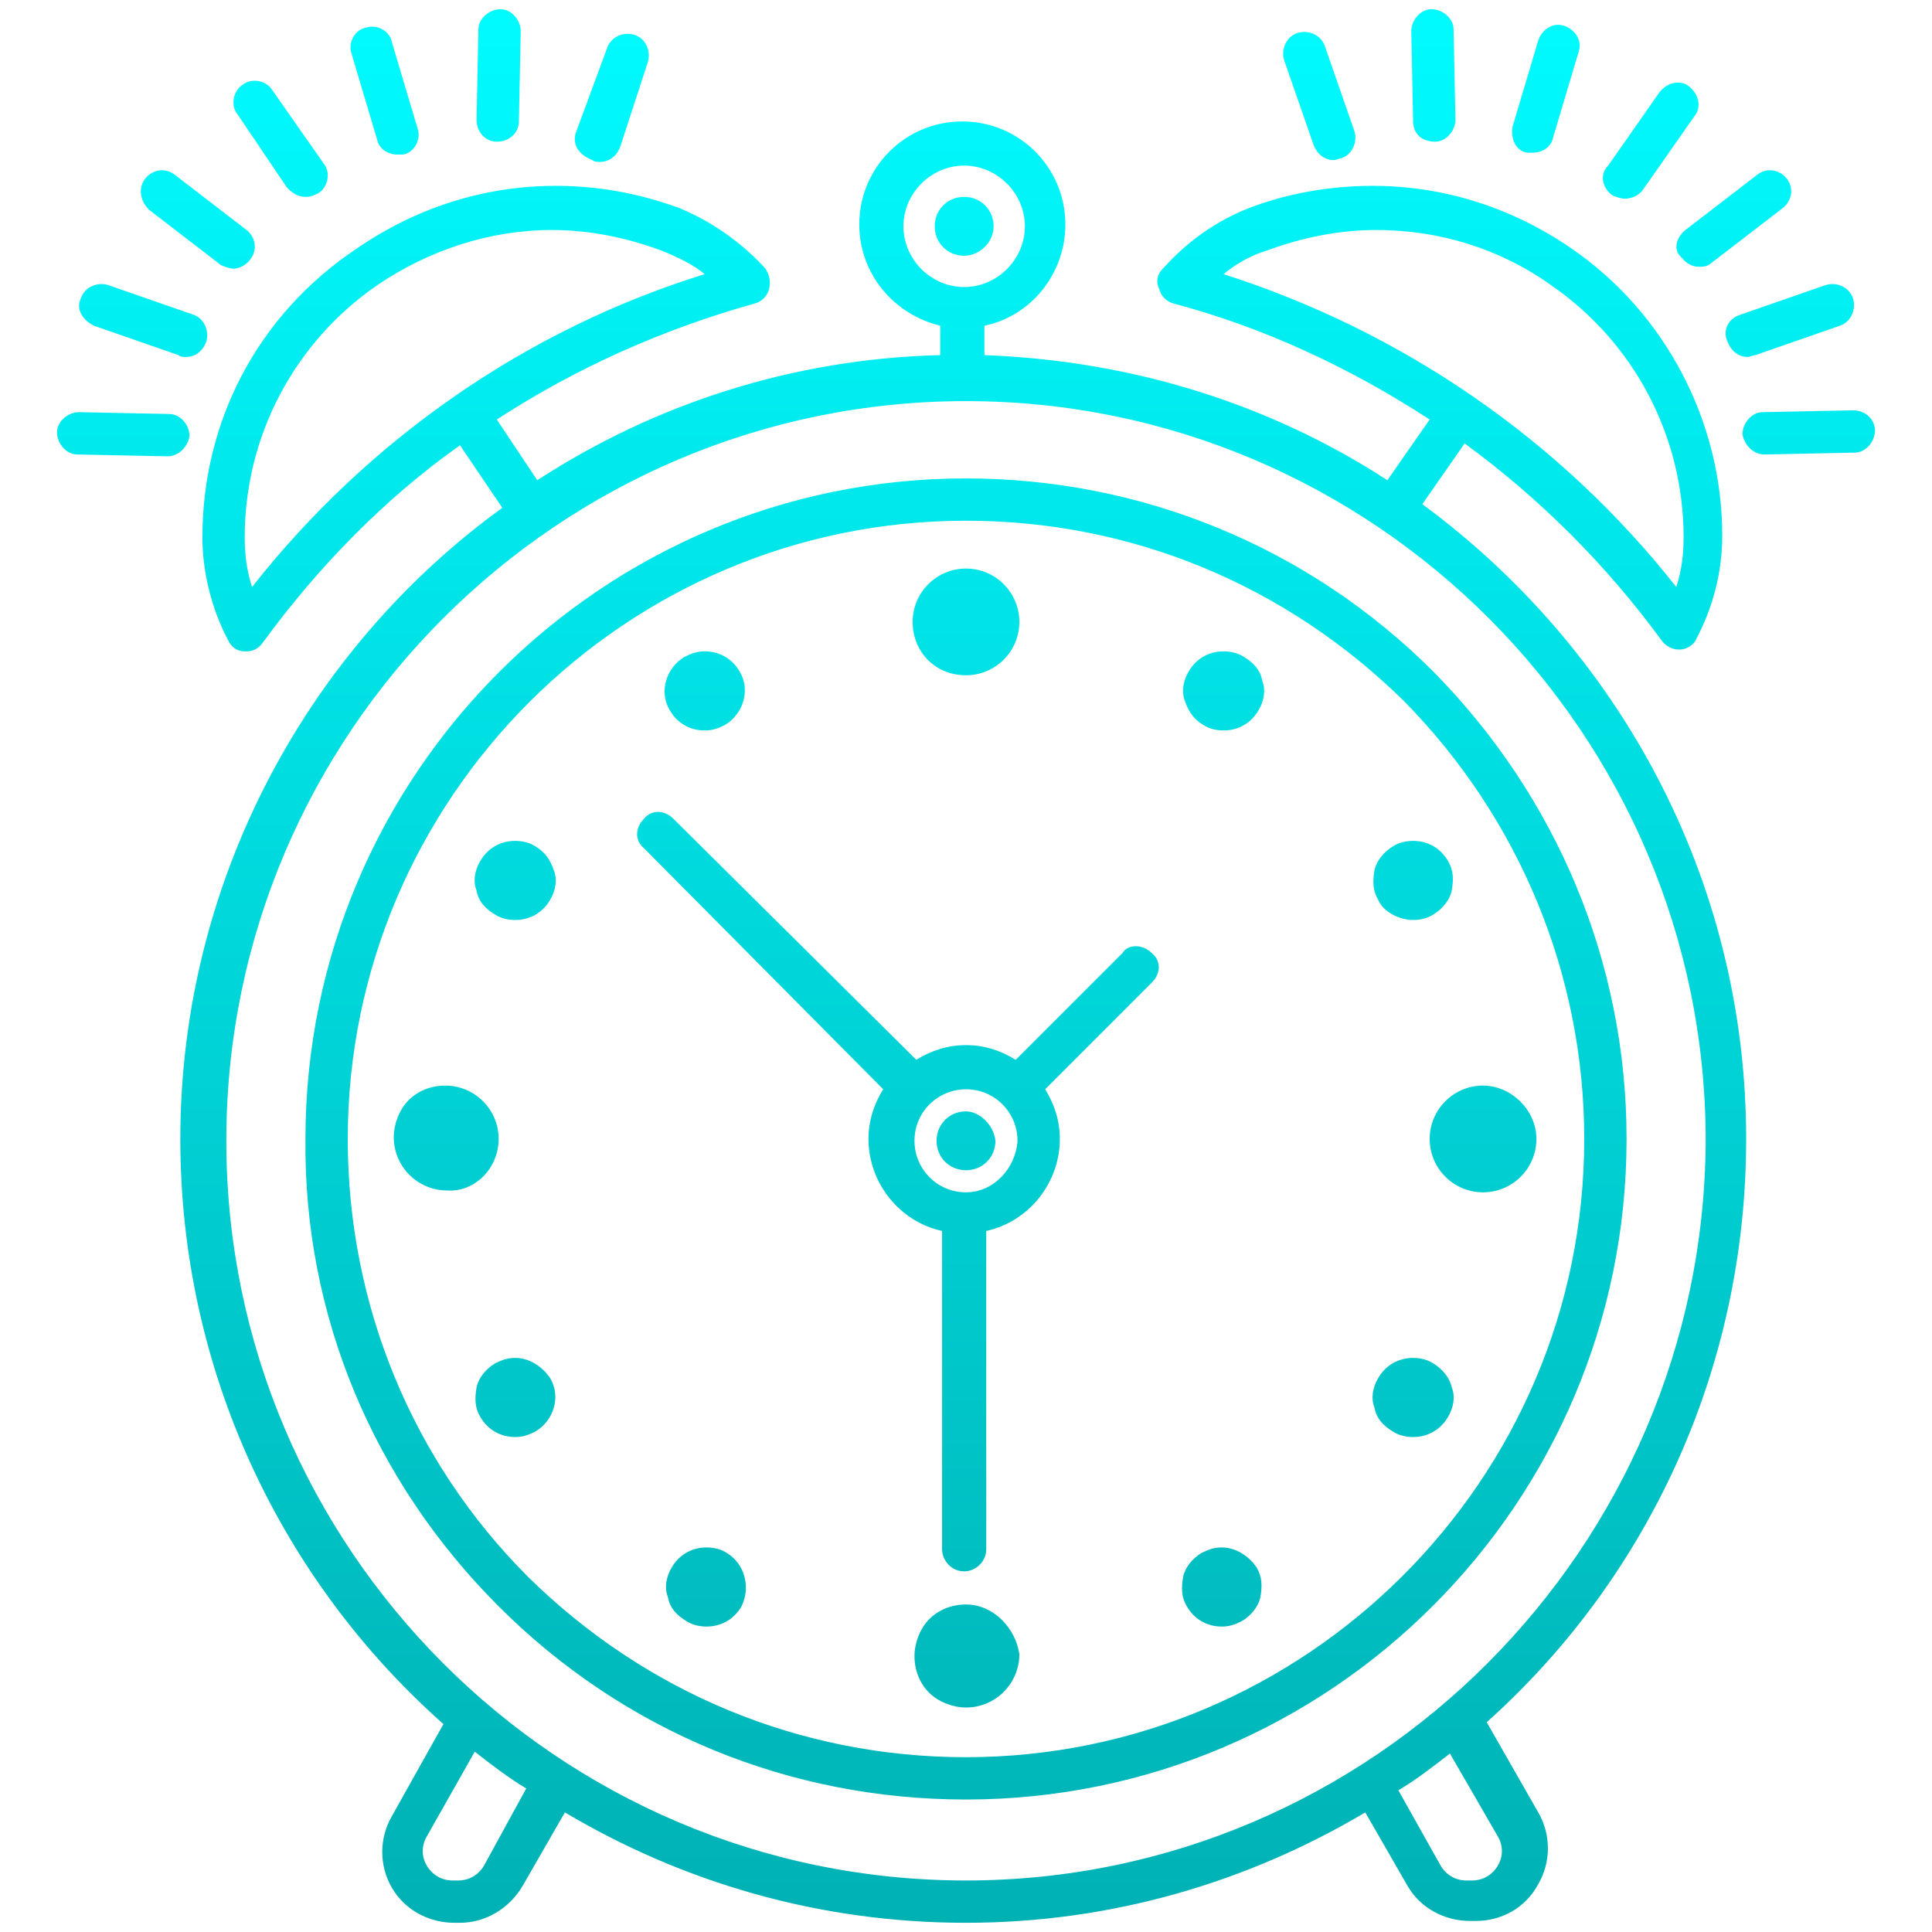<?xml version="1.0" encoding="utf-8"?>
<!-- Generator: Adobe Illustrator 24.1.2, SVG Export Plug-In . SVG Version: 6.00 Build 0)  -->
<svg version="1.1" id="Icons" xmlns="http://www.w3.org/2000/svg" xmlns:xlink="http://www.w3.org/1999/xlink" x="0px" y="0px"
	 width="105px" height="105px" viewBox="0 0 105 105" style="enable-background:new 0 0 105 105;" xml:space="preserve">
<style type="text/css">
	.st0{fill:url(#SVGID_1_);}
</style>
<linearGradient id="SVGID_1_" gradientUnits="userSpaceOnUse" x1="52.55" y1="106.5" x2="52.55" y2="2.5" gradientTransform="matrix(1 0 0 -1 0 107)">
	<stop  offset="0" style="stop-color:#00FBFF"/>
	<stop  offset="1" style="stop-color:#00B1B4"/>
</linearGradient>
<path class="st0" d="M94.9,61.9c0-14.2-7-26.7-17.6-34.5l2.3-3.3c4.1,3,7.7,6.6,10.7,10.7c0.2,0.3,0.6,0.5,0.9,0.5h0.1
	c0.4,0,0.8-0.3,0.9-0.6c0.9-1.7,1.4-3.6,1.4-5.6c0-6.2-3.1-12.1-8.2-15.6c-3.2-2.2-6.9-3.4-10.8-3.4c-2.3,0-4.6,0.4-6.7,1.2
	c-2.3,0.9-3.8,2.3-4.7,3.3c-0.3,0.3-0.4,0.7-0.2,1.1c0.1,0.4,0.4,0.7,0.8,0.8c4.9,1.3,9.6,3.5,13.9,6.3l-2.3,3.3
	c-6.3-4.1-13.8-6.5-21.9-6.8v-1.6c2.5-0.5,4.4-2.8,4.4-5.5c0-3.1-2.5-5.6-5.6-5.6s-5.6,2.5-5.6,5.6c0,2.7,1.9,4.9,4.4,5.5v1.6
	c-8.1,0.2-15.6,2.7-21.9,6.8L27,22.8C31.3,20,36,17.9,41,16.5c0.4-0.1,0.7-0.4,0.8-0.8s0-0.8-0.2-1.1c-0.9-1-2.5-2.4-4.7-3.3
	c-2.2-0.8-4.4-1.2-6.7-1.2c-3.9,0-7.6,1.2-10.8,3.4C14,17.1,11,22.9,11,29.2c0,1.9,0.5,3.9,1.4,5.6c0.2,0.4,0.5,0.6,0.9,0.6h0.1
	c0.4,0,0.7-0.2,0.9-0.5c3-4.1,6.6-7.8,10.7-10.7l2.3,3.4C16.8,35.2,9.8,47.8,9.8,61.9c0,12.6,5.5,24,14.3,31.8l-2.8,5
	c-0.7,1.2-0.7,2.7,0,3.9c0.7,1.2,2,1.9,3.4,1.9l0,0H25c1.4,0,2.7-0.8,3.4-2l2.3-4c6.4,3.8,13.8,6,21.8,6c7.9,0,15.3-2.2,21.7-6
	l2.3,4c0.7,1.2,2,1.9,3.4,1.9h0.3l0,0c1.4,0,2.7-0.7,3.4-2c0.7-1.2,0.7-2.7,0-3.9l-2.8-4.9C89.4,85.9,94.9,74.6,94.9,61.9z
	 M68.9,13.6c1.9-0.7,3.9-1.1,5.9-1.1c3.4,0,6.7,1,9.5,3c4.5,3.1,7.2,8.2,7.2,13.7c0,0.9-0.1,1.8-0.4,2.7c-6.3-8-14.9-13.9-24.6-17
	C67.1,14.4,67.9,13.9,68.9,13.6z M13.7,31.9c-0.3-0.9-0.4-1.8-0.4-2.7c0-5.5,2.7-10.6,7.2-13.7c2.8-1.9,6.1-3,9.5-3
	c2,0,4,0.4,5.9,1.1c1,0.4,1.8,0.8,2.4,1.3C28.6,17.9,20,23.9,13.7,31.9z M49.1,12.3c0-1.8,1.5-3.3,3.3-3.3s3.3,1.5,3.3,3.3
	s-1.5,3.3-3.3,3.3S49.1,14.1,49.1,12.3z M26.3,101.4c-0.3,0.5-0.8,0.8-1.4,0.8h-0.3l0,0c-0.6,0-1.1-0.3-1.4-0.8s-0.3-1.1,0-1.6
	l2.6-4.6c0.9,0.7,1.8,1.4,2.8,2L26.3,101.4z M81.4,99.8c0.3,0.5,0.3,1.1,0,1.6s-0.8,0.8-1.4,0.8l0,0h-0.3c-0.6,0-1.1-0.3-1.4-0.8
	l-2.3-4.1c1-0.6,1.9-1.3,2.8-2L81.4,99.8z M52.5,102.2c-22.2,0-40.2-18.1-40.2-40.2c0-22.2,18.1-40.2,40.2-40.2
	c22.2,0,40.2,18.1,40.2,40.2C92.6,84.1,74.6,102.2,52.5,102.2z M77.9,36.5C71.1,29.7,62,26,52.5,26c-19.8,0-35.9,16.1-35.9,35.9
	c-0.1,9.6,3.7,18.6,10.5,25.4s15.8,10.5,25.4,10.5c19.8,0,35.9-16.1,35.9-35.9C88.4,52.3,84.6,43.3,77.9,36.5z M52.5,95.5
	c-9,0-17.4-3.5-23.8-9.8c-6.3-6.3-9.8-14.8-9.8-23.8c0-18.5,15.1-33.6,33.6-33.6c9,0,17.4,3.5,23.8,9.8c6.3,6.4,9.8,14.9,9.8,23.8
	C86.1,80.5,70.9,95.5,52.5,95.5z M52.5,60.4c-0.9,0-1.6,0.7-1.6,1.6c0,0.9,0.7,1.6,1.6,1.6c0.9,0,1.6-0.7,1.6-1.6
	C54,61.1,53.2,60.4,52.5,60.4z M52.5,87.2c-0.8,0-1.5,0.3-2,0.8s-0.8,1.3-0.8,2c0,0.8,0.3,1.5,0.8,2s1.3,0.8,2,0.8
	c1.6,0,2.9-1.3,2.9-2.9C55.2,88.5,54,87.2,52.5,87.2z M52.5,36.7c1.6,0,2.9-1.3,2.9-2.9s-1.3-2.9-2.9-2.9c-1.6,0-2.9,1.3-2.9,2.9
	S50.8,36.7,52.5,36.7z M27.1,61.9c0-1.6-1.3-2.9-2.9-2.9c-0.8,0-1.5,0.3-2,0.8s-0.8,1.3-0.8,2c0,1.6,1.3,2.9,2.9,2.9
	C25.8,64.8,27.1,63.5,27.1,61.9z M80.6,59c-1.6,0-2.9,1.3-2.9,2.9c0,1.6,1.3,2.9,2.9,2.9c1.6,0,2.9-1.3,2.9-2.9S82.1,59,80.6,59z
	 M39.5,84.4c-0.3-0.2-0.7-0.3-1.1-0.3c-0.8,0-1.5,0.4-1.9,1.1c-0.3,0.5-0.4,1.1-0.2,1.6c0.1,0.6,0.5,1,1,1.3
	c0.3,0.2,0.7,0.3,1.1,0.3c0.8,0,1.5-0.4,1.9-1.1C40.8,86.3,40.5,85,39.5,84.4z M65.4,39.4c0.3,0.2,0.7,0.3,1.1,0.3
	c0.8,0,1.5-0.4,1.9-1.1c0.3-0.5,0.4-1.1,0.2-1.6c-0.1-0.6-0.5-1-1-1.3c-0.3-0.2-0.7-0.3-1.1-0.3c-0.8,0-1.5,0.4-1.9,1.1
	c-0.3,0.5-0.4,1.1-0.2,1.6C64.6,38.7,64.9,39.1,65.4,39.4z M28,73.8c-0.4,0-0.7,0.1-1.1,0.3c-0.5,0.3-0.9,0.8-1,1.3
	c-0.1,0.6-0.1,1.1,0.2,1.6c0.4,0.7,1.1,1.1,1.9,1.1c0.4,0,0.7-0.1,1.1-0.3c1-0.6,1.4-1.9,0.8-2.9C29.5,74.3,28.8,73.8,28,73.8z
	 M76.8,50c0.4,0,0.8-0.1,1.1-0.3c0.5-0.3,0.9-0.8,1-1.3c0.1-0.6,0.1-1.1-0.2-1.6c-0.4-0.7-1.1-1.1-1.9-1.1c-0.4,0-0.8,0.1-1.1,0.3
	c-0.5,0.3-0.9,0.8-1,1.3c-0.1,0.6-0.1,1.1,0.2,1.6C75.2,49.6,76.1,50,76.8,50z M29.1,46c-0.3-0.2-0.7-0.3-1.1-0.3
	c-0.8,0-1.5,0.4-1.9,1.1c-0.3,0.5-0.4,1.1-0.2,1.6c0.1,0.6,0.5,1,1,1.3c0.3,0.2,0.7,0.3,1.1,0.3c0.8,0,1.5-0.4,1.9-1.1
	c0.3-0.5,0.4-1.1,0.2-1.6C29.9,46.7,29.6,46.3,29.1,46z M77.9,74.1c-0.3-0.2-0.7-0.3-1.1-0.3c-0.8,0-1.5,0.4-1.9,1.1
	c-0.3,0.5-0.4,1.1-0.2,1.6c0.1,0.6,0.5,1,1,1.3c0.3,0.2,0.7,0.3,1.1,0.3c0.8,0,1.5-0.4,1.9-1.1c0.3-0.5,0.4-1.1,0.2-1.6
	C78.8,74.9,78.4,74.4,77.9,74.1z M38.3,39.7c0.4,0,0.7-0.1,1.1-0.3c1-0.6,1.4-1.9,0.8-2.9c-0.4-0.7-1.1-1.1-1.9-1.1
	c-0.4,0-0.7,0.1-1.1,0.3c-1,0.6-1.4,1.9-0.8,2.9C36.8,39.3,37.5,39.7,38.3,39.7z M66.4,84.1c-0.4,0-0.7,0.1-1.1,0.3
	c-0.5,0.3-0.9,0.8-1,1.3c-0.1,0.6-0.1,1.1,0.2,1.6c0.4,0.7,1.1,1.1,1.9,1.1c0.4,0,0.7-0.1,1.1-0.3c0.5-0.3,0.9-0.8,1-1.3
	c0.1-0.6,0.1-1.1-0.2-1.6C67.9,84.6,67.2,84.1,66.4,84.1z M61,51.8l-5.8,5.8c-0.8-0.5-1.7-0.8-2.7-0.8s-1.9,0.3-2.7,0.8L36.6,44.5
	c-0.5-0.5-1.2-0.5-1.6,0c-0.5,0.5-0.5,1.2,0,1.6l13,13.1c-0.5,0.8-0.8,1.7-0.8,2.7c0,2.4,1.7,4.5,4,5v17.3c0,0.6,0.5,1.2,1.2,1.2
	c0.6,0,1.2-0.5,1.2-1.2V66.9c2.3-0.5,4-2.6,4-5c0-1-0.3-1.9-0.8-2.7l5.8-5.8c0.5-0.5,0.5-1.2,0-1.6C62.1,51.3,61.3,51.3,61,51.8z
	 M52.5,64.8c-1.6,0-2.8-1.3-2.8-2.8c0-1.6,1.3-2.8,2.8-2.8c1.6,0,2.8,1.3,2.8,2.8C55.2,63.5,54,64.8,52.5,64.8z M54,12.3
	c0-0.9-0.7-1.6-1.6-1.6c-0.9,0-1.6,0.7-1.6,1.6c0,0.9,0.7,1.6,1.6,1.6C53.2,13.9,54,13.2,54,12.3z M31.3,7.2L33,2.6
	c0.2-0.6,0.9-0.9,1.5-0.7c0.6,0.2,0.9,0.9,0.7,1.5L33.7,8c-0.2,0.5-0.6,0.8-1.1,0.8c-0.1,0-0.3,0-0.4-0.1
	C31.4,8.4,31.1,7.8,31.3,7.2z M9.1,24.8C9.1,24.8,9,24.8,9.1,24.8l-4.9-0.1c-0.6,0-1.1-0.6-1.1-1.2s0.6-1.1,1.2-1.1l4.9,0.1
	c0.6,0,1.1,0.6,1.1,1.2C10.2,24.3,9.7,24.8,9.1,24.8z M4.4,16.2c0.2-0.6,0.9-0.9,1.5-0.7l4.6,1.6c0.6,0.2,0.9,0.9,0.7,1.5
	c-0.2,0.5-0.6,0.8-1.1,0.8c-0.1,0-0.3,0-0.4-0.1l-4.6-1.6C4.5,17.4,4.1,16.8,4.4,16.2z M7.9,9.7C8.3,9.2,9,9.1,9.5,9.5l3.9,3
	c0.5,0.4,0.6,1.1,0.2,1.6c-0.2,0.3-0.6,0.5-0.9,0.5c-0.2,0-0.5-0.1-0.7-0.2l-3.9-3C7.6,10.9,7.5,10.2,7.9,9.7z M12.9,6.2
	c-0.4-0.5-0.2-1.3,0.3-1.6c0.5-0.4,1.3-0.2,1.6,0.3l2.8,4c0.4,0.5,0.2,1.3-0.3,1.6c-0.2,0.1-0.4,0.2-0.7,0.2c-0.4,0-0.7-0.2-1-0.5
	L12.9,6.2z M19.1,2.9c-0.2-0.6,0.2-1.3,0.8-1.4c0.6-0.2,1.3,0.2,1.4,0.8L22.7,7c0.2,0.6-0.2,1.3-0.8,1.4c-0.1,0-0.2,0-0.3,0
	c-0.5,0-1-0.3-1.1-0.8L19.1,2.9z M25.9,6.5L26,1.6c0-0.6,0.6-1.1,1.2-1.1s1.1,0.6,1.1,1.2l-0.1,4.9c0,0.6-0.5,1.1-1.2,1.1l0,0
	C26.4,7.7,25.9,7.2,25.9,6.5z M69.8,3.3c-0.2-0.6,0.1-1.3,0.7-1.5c0.6-0.2,1.3,0.1,1.5,0.7l1.6,4.6c0.2,0.6-0.1,1.3-0.7,1.5
	c-0.1,0-0.3,0.1-0.4,0.1c-0.5,0-0.9-0.3-1.1-0.8L69.8,3.3z M101.9,23.4c0,0.6-0.5,1.2-1.1,1.2l-4.9,0.1l0,0c-0.6,0-1.1-0.5-1.2-1.1
	c0-0.6,0.5-1.2,1.1-1.2l4.9-0.1C101.4,22.3,101.9,22.8,101.9,23.4z M94.6,17.1l4.6-1.6c0.6-0.2,1.3,0.1,1.5,0.7
	c0.2,0.6-0.1,1.3-0.7,1.5l-4.6,1.6c-0.1,0-0.3,0.1-0.4,0.1c-0.5,0-0.9-0.3-1.1-0.8C93.6,18,93.9,17.3,94.6,17.1z M91.6,12.5l3.9-3
	c0.5-0.4,1.2-0.3,1.6,0.2c0.4,0.5,0.3,1.2-0.2,1.6l-3.9,3c-0.2,0.2-0.5,0.2-0.7,0.2c-0.3,0-0.7-0.2-0.9-0.5
	C90.9,13.6,91.1,12.9,91.6,12.5z M87.4,9l2.8-4c0.4-0.5,1.1-0.7,1.6-0.3c0.5,0.4,0.7,1.1,0.3,1.6l-2.8,4c-0.2,0.3-0.6,0.5-1,0.5
	c-0.2,0-0.5-0.1-0.7-0.2C87.1,10.2,86.9,9.5,87.4,9z M82.2,6.9l1.4-4.7c0.2-0.6,0.8-1,1.4-0.8c0.6,0.2,1,0.8,0.8,1.4l-1.4,4.7
	c-0.1,0.5-0.6,0.8-1.1,0.8c-0.1,0-0.2,0-0.3,0C82.4,8.2,82.1,7.6,82.2,6.9z M76.8,6.6l-0.1-4.9c0-0.6,0.5-1.2,1.1-1.2
	c0.6,0,1.2,0.5,1.2,1.1l0.1,4.9c0,0.6-0.5,1.2-1.1,1.2l0,0C77.2,7.7,76.8,7.2,76.8,6.6z"/>
</svg>
